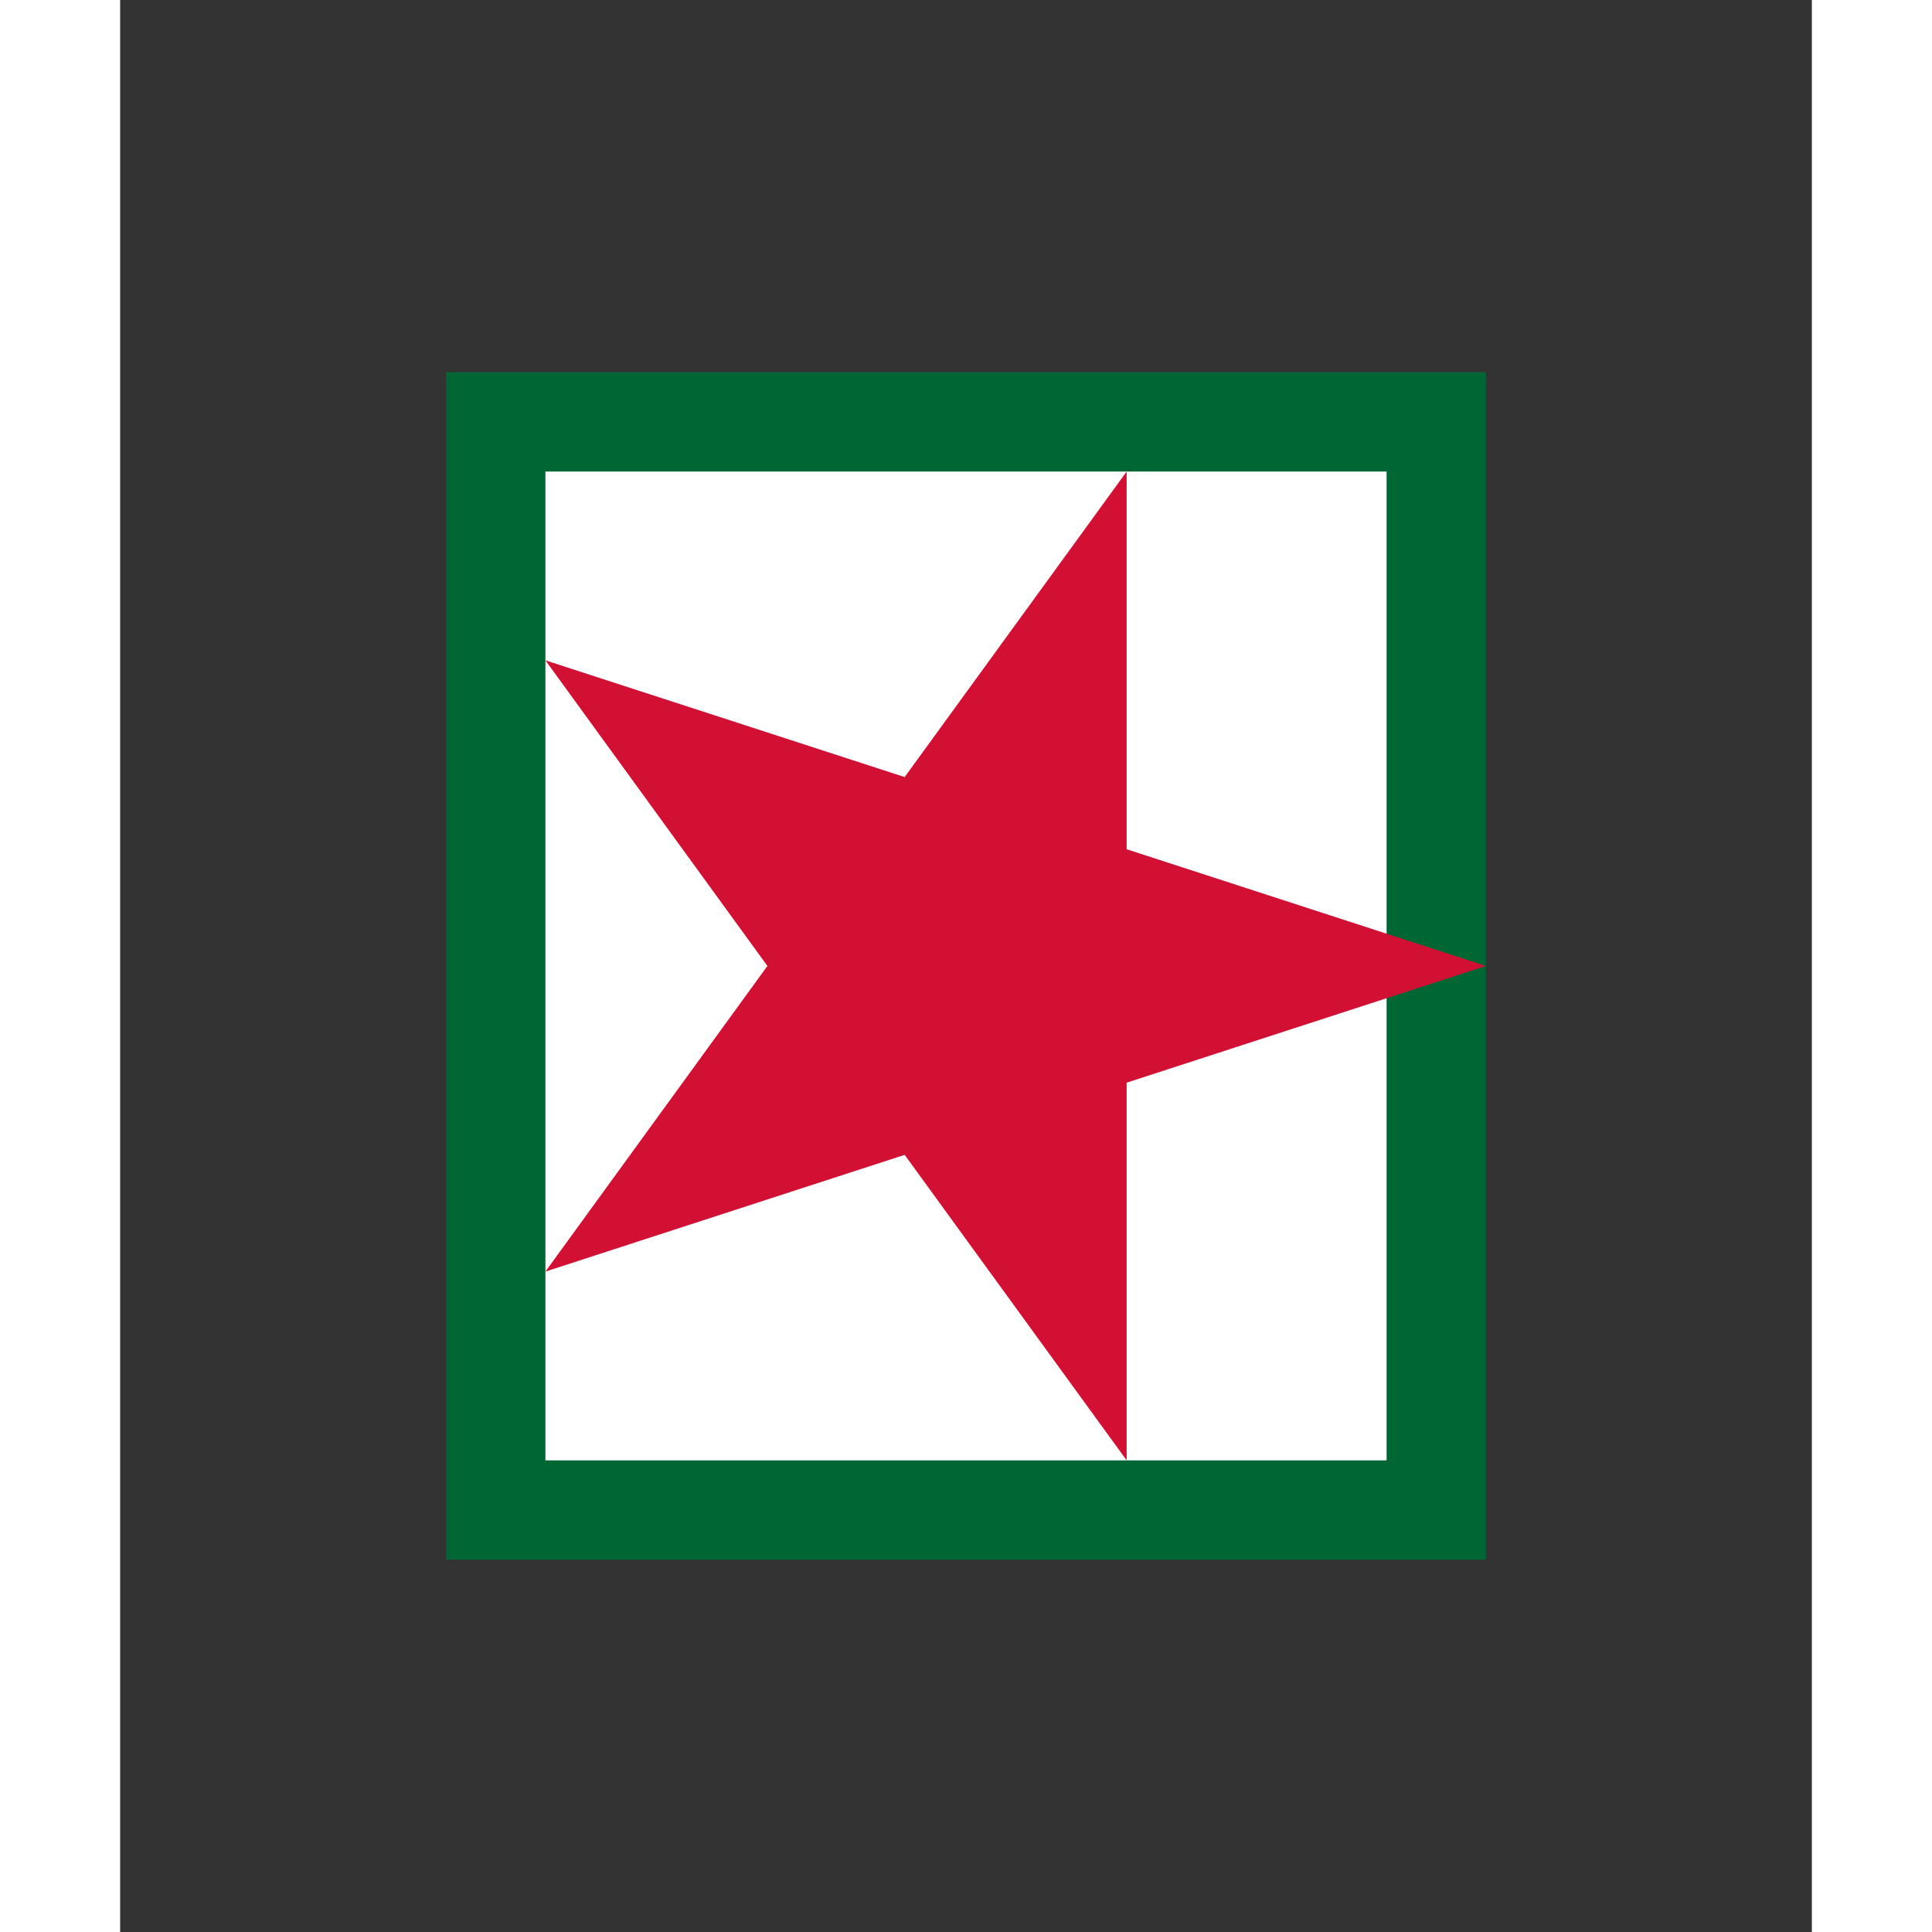 <svg width='15' height='15' viewBox='-9.762 -11.148 19.524 22.297' id='DZD' xmlns='http://www.w3.org/2000/svg'><rect x="-9.762" y="-11.148" width="19.524" height="22.297" fill="#333333" stroke="none"/><path fill='#063' d='M6 6.852H-6V-6.852H6Z'/><path fill='#FFF' d='M4.854 5.706H-4.854V-5.706H4.854Z'/><path fill='#D21034' d='M6 0L1.854 -1.347V-5.706L-.708 -2.18 -4.854 -3.527 -2.292 0 -4.854 3.527 -.708 2.18 1.854 5.706V1.347Z'/></svg>
